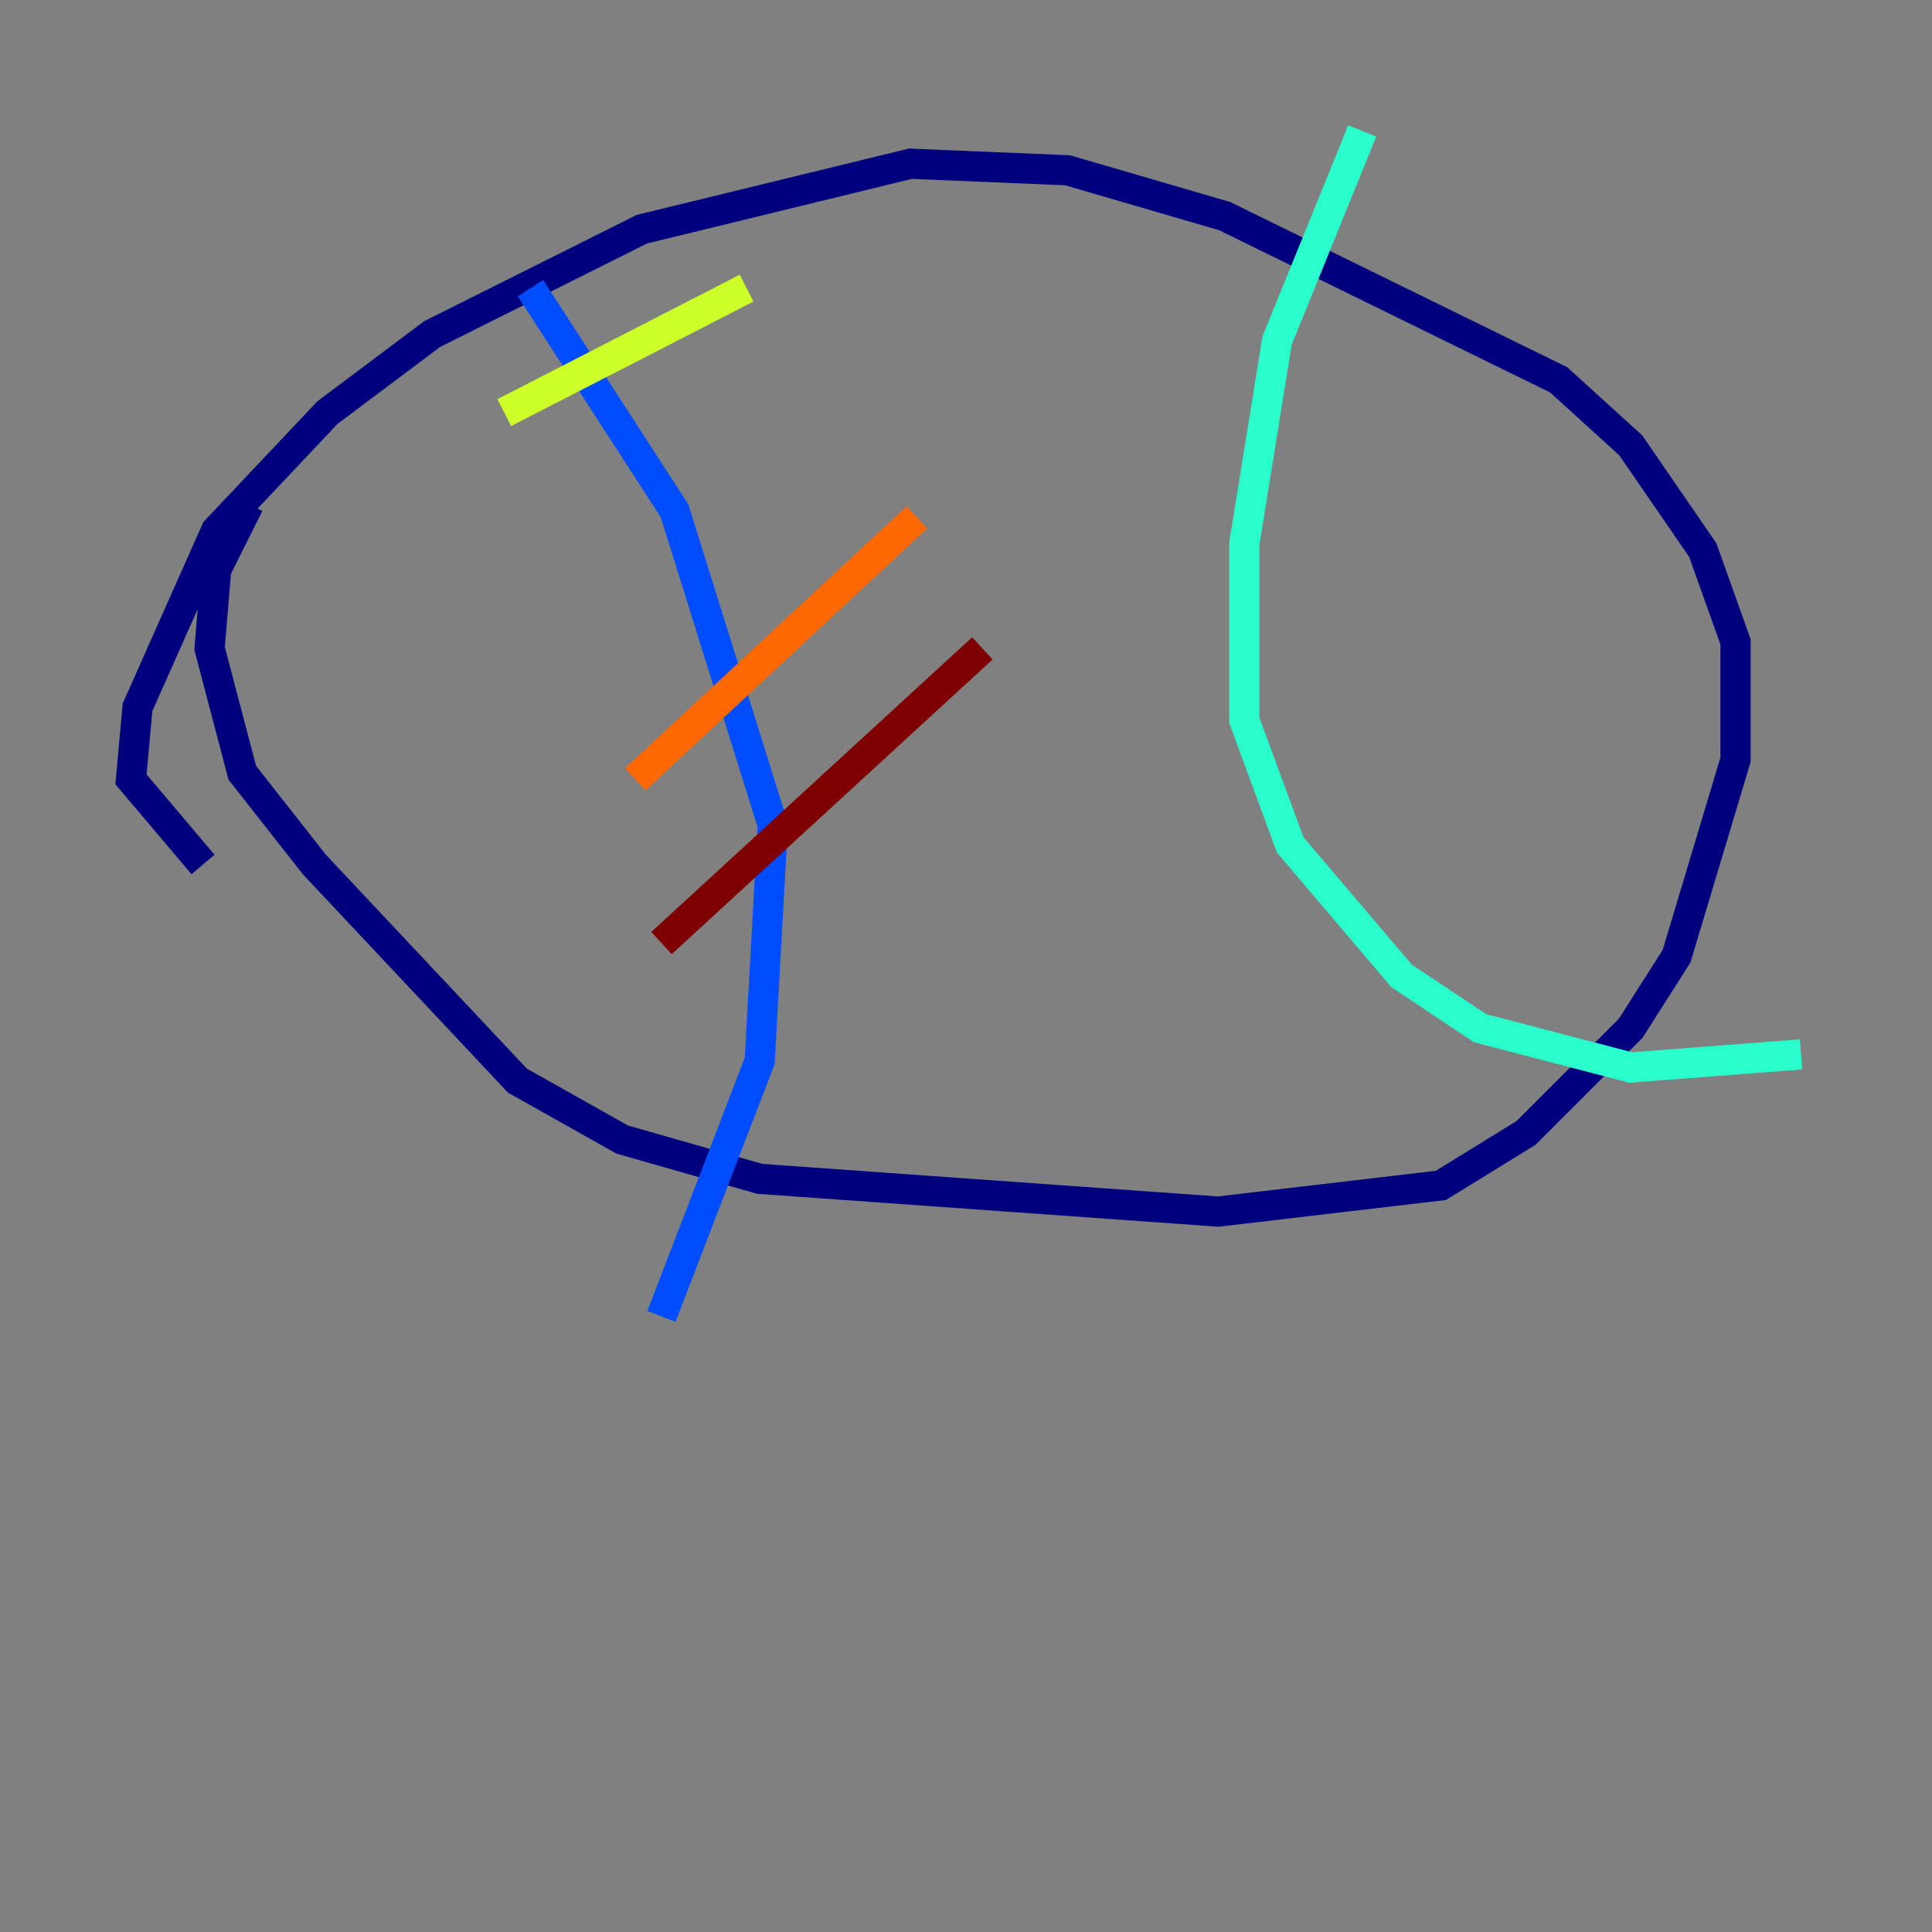 <?xml version="1.0" encoding="utf-8" ?>
<svg baseProfile="tiny" height="128" version="1.2" viewBox="0,0,128,128" width="128" xmlns="http://www.w3.org/2000/svg" xmlns:ev="http://www.w3.org/2001/xml-events" xmlns:xlink="http://www.w3.org/1999/xlink"><rect x="0" y="0" width="128" height="128" fill="#808080" stroke="none"/><defs /><polyline fill="none" points="13.451,57.275 8.678,51.634 9.112,46.861 14.319,35.146 21.695,27.336 28.637,22.129 42.522,15.186 60.312,10.848 70.725,11.281 81.139,14.319 103.268,25.166 108.041,29.505 112.814,36.447 114.983,42.522 114.983,50.332 111.078,63.349 108.041,68.122 101.098,75.064 95.458,78.536 80.705,80.271 50.332,78.102 41.22,75.498 34.278,71.593 20.827,57.275 16.054,51.2 13.885,42.956 14.319,37.749 16.488,33.41" stroke="#00007f" stroke-width="2" /><polyline fill="none" points="35.146,19.091 44.691,33.844 51.2,54.671 50.332,70.291 43.824,87.214" stroke="#004cff" stroke-width="2" /><polyline fill="none" points="90.251,8.678 84.61,22.563 82.441,36.014 82.441,47.729 85.478,55.973 92.854,64.651 98.061,68.122 108.041,70.725 119.322,69.858" stroke="#29ffcd" stroke-width="2" /><polyline fill="none" points="33.41,27.336 49.464,19.091" stroke="#cdff29" stroke-width="2" /><polyline fill="none" points="42.088,51.634 60.746,34.278" stroke="#ff6700" stroke-width="2" /><polyline fill="none" points="43.824,62.481 65.085,42.956" stroke="#7f0000" stroke-width="2" /></svg>